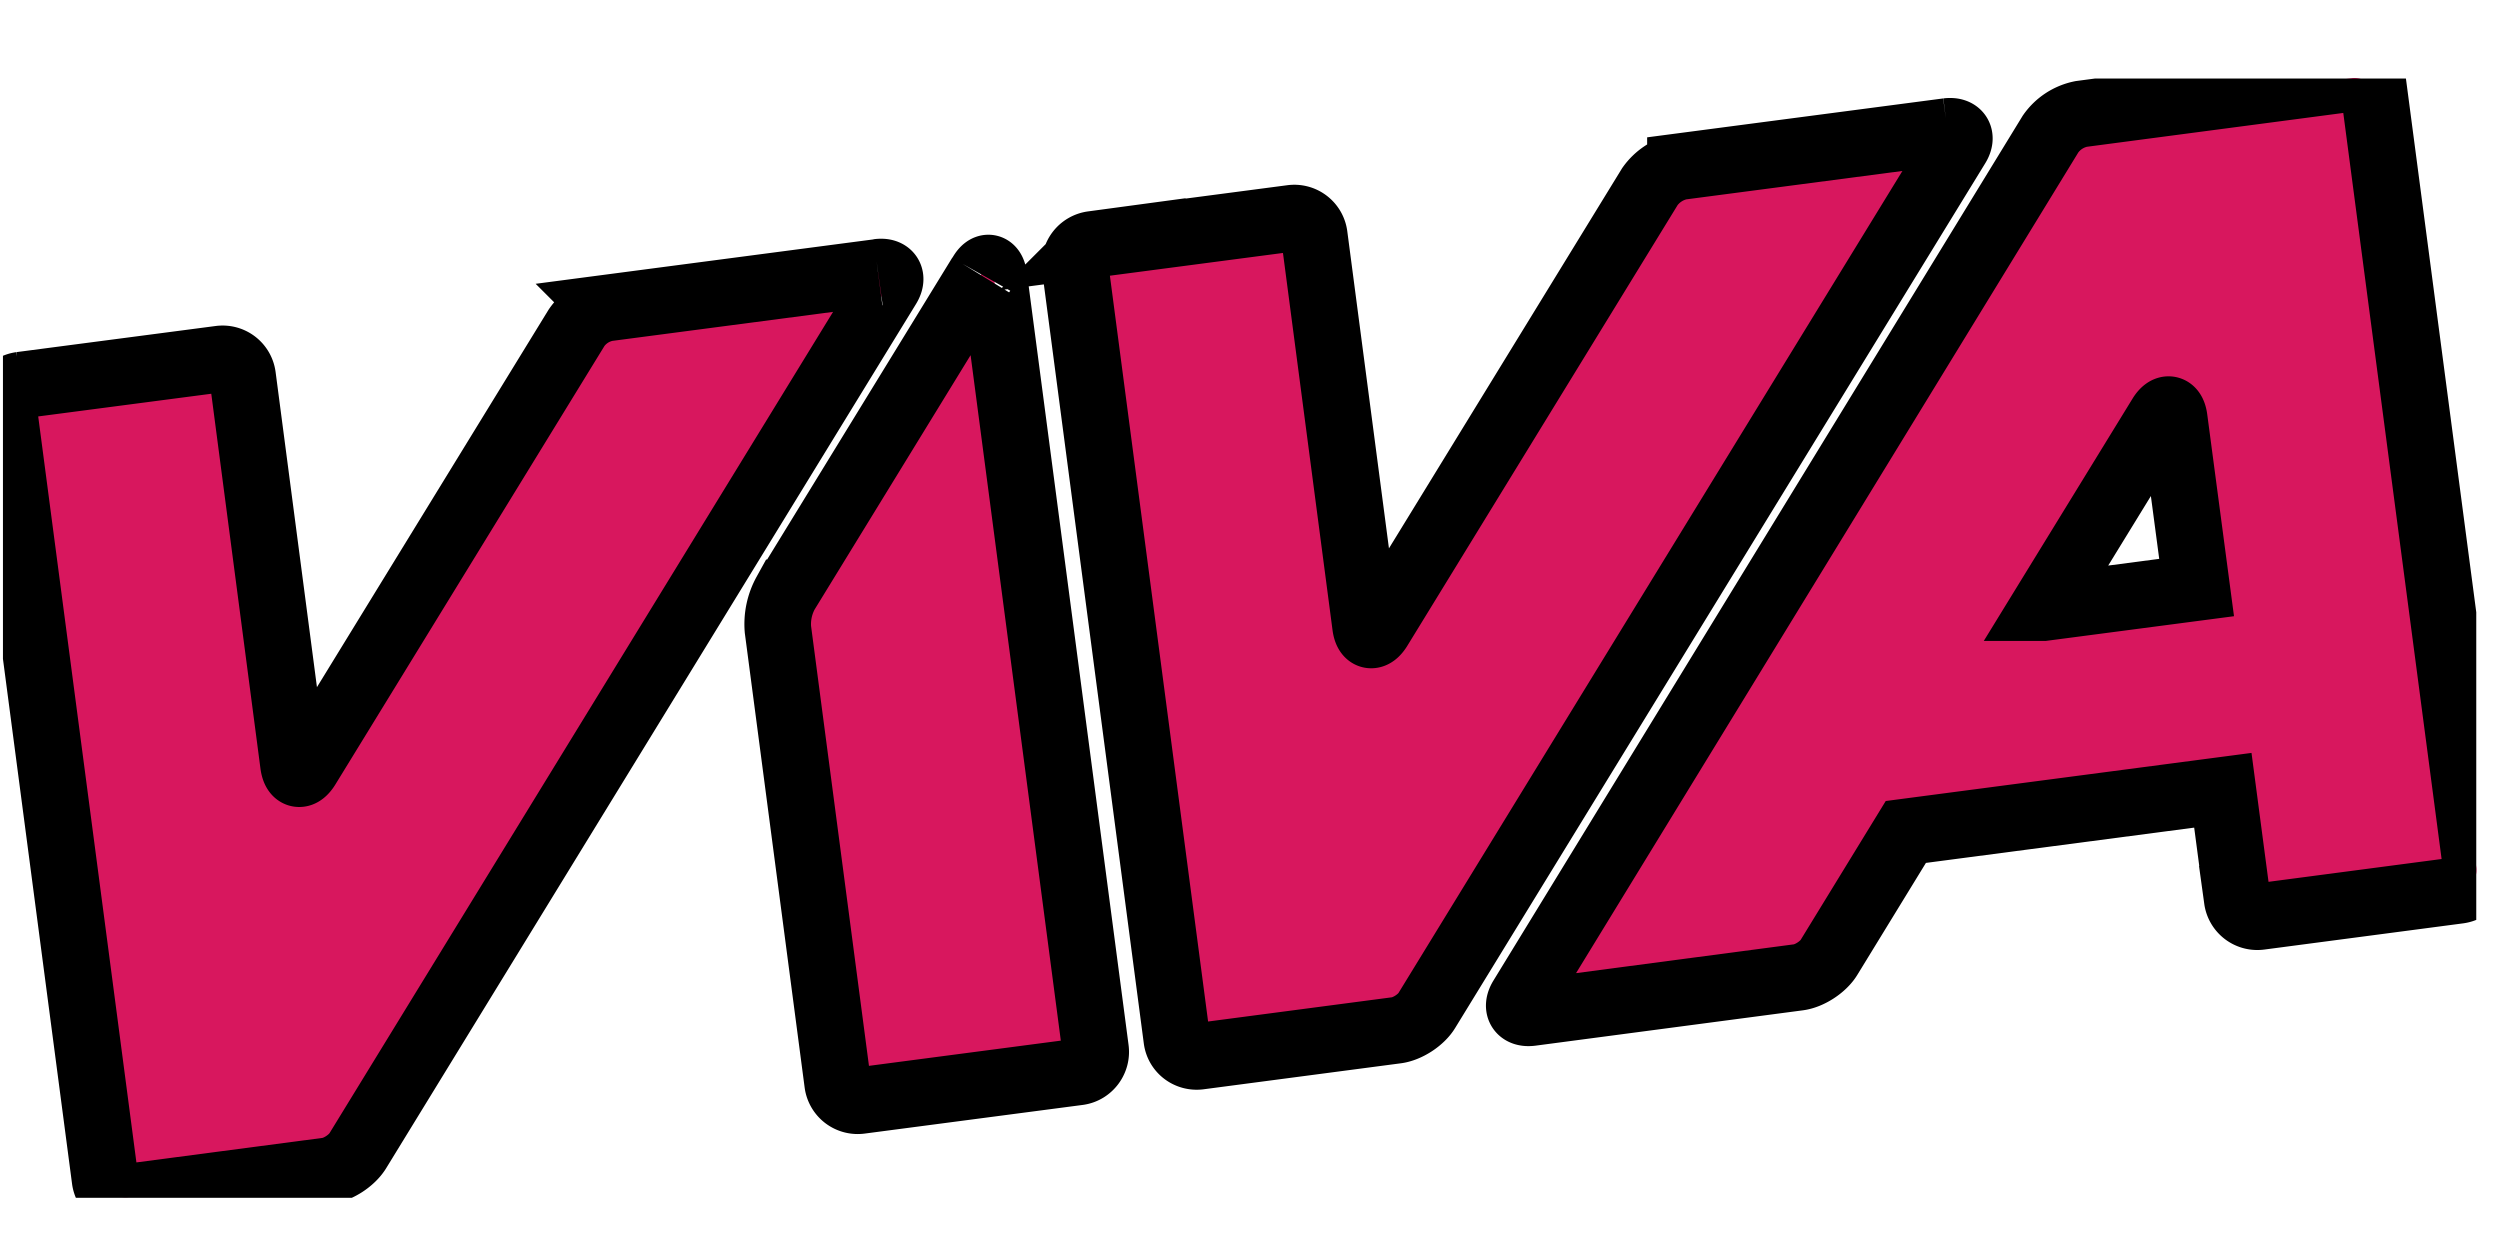 <svg xmlns="http://www.w3.org/2000/svg" width="128" height="64"><defs><clipPath id="a"><path d="M443.212 259.637h37.136v16.806h-37.136v-16.806z"/></clipPath></defs><g clip-path="url(#a)" transform="matrix(3.41 0 0 -3.41 -1511.202 946.69)" stroke="null"><path fill="#d8175e" d="M457.893 273.493l-2.927-4.772a.973.973 0 0 1-.118-.55l.897-6.814a.303.303 0 0 1 .34-.26l3.272.43c.164.02.282.175.26.34l-1.526 11.593c-.02.165-.11.184-.19.042m-1.55.03l-4.07-.535a.712.712 0 0 1-.456-.296l-4.05-6.6c-.09-.143-.176-.124-.2.04l-.765 5.83a.302.302 0 0 1-.34.26l-2.99-.392a.305.305 0 0 1-.26-.34l1.526-11.592a.308.308 0 0 1 .34-.26l2.99.394c.167.02.37.154.46.296l7.958 12.98c.087.14.023.24-.142.217m16.057 2.114l-4.01-.527a.75.75 0 0 1-.458-.3l-4.07-6.636c-.09-.145-.178-.125-.2.04l-.77 5.86a.302.302 0 0 1-.34.26l-2.99-.393a.303.303 0 0 1-.26-.34l1.526-11.59c.02-.166.17-.28.336-.26l2.96.39c.164.02.37.153.457.296l7.957 12.98c.088.14.025.24-.14.22m1.44-7.15l1.768 2.88c.088.14.177.12.198-.044l.336-2.534-2.3-.302zm4.64 7.95l-4.07-.537a.737.737 0 0 1-.46-.3l-7.94-12.974c-.086-.142-.022-.24.14-.22l4.01.53c.167.02.373.155.46.296l1.156 1.887 4.76.626.216-1.636a.304.304 0 0 1 .34-.26l2.99.394c.163.023.28.175.26.34l-1.528 11.594a.304.304 0 0 1-.34.26"/></g></svg>